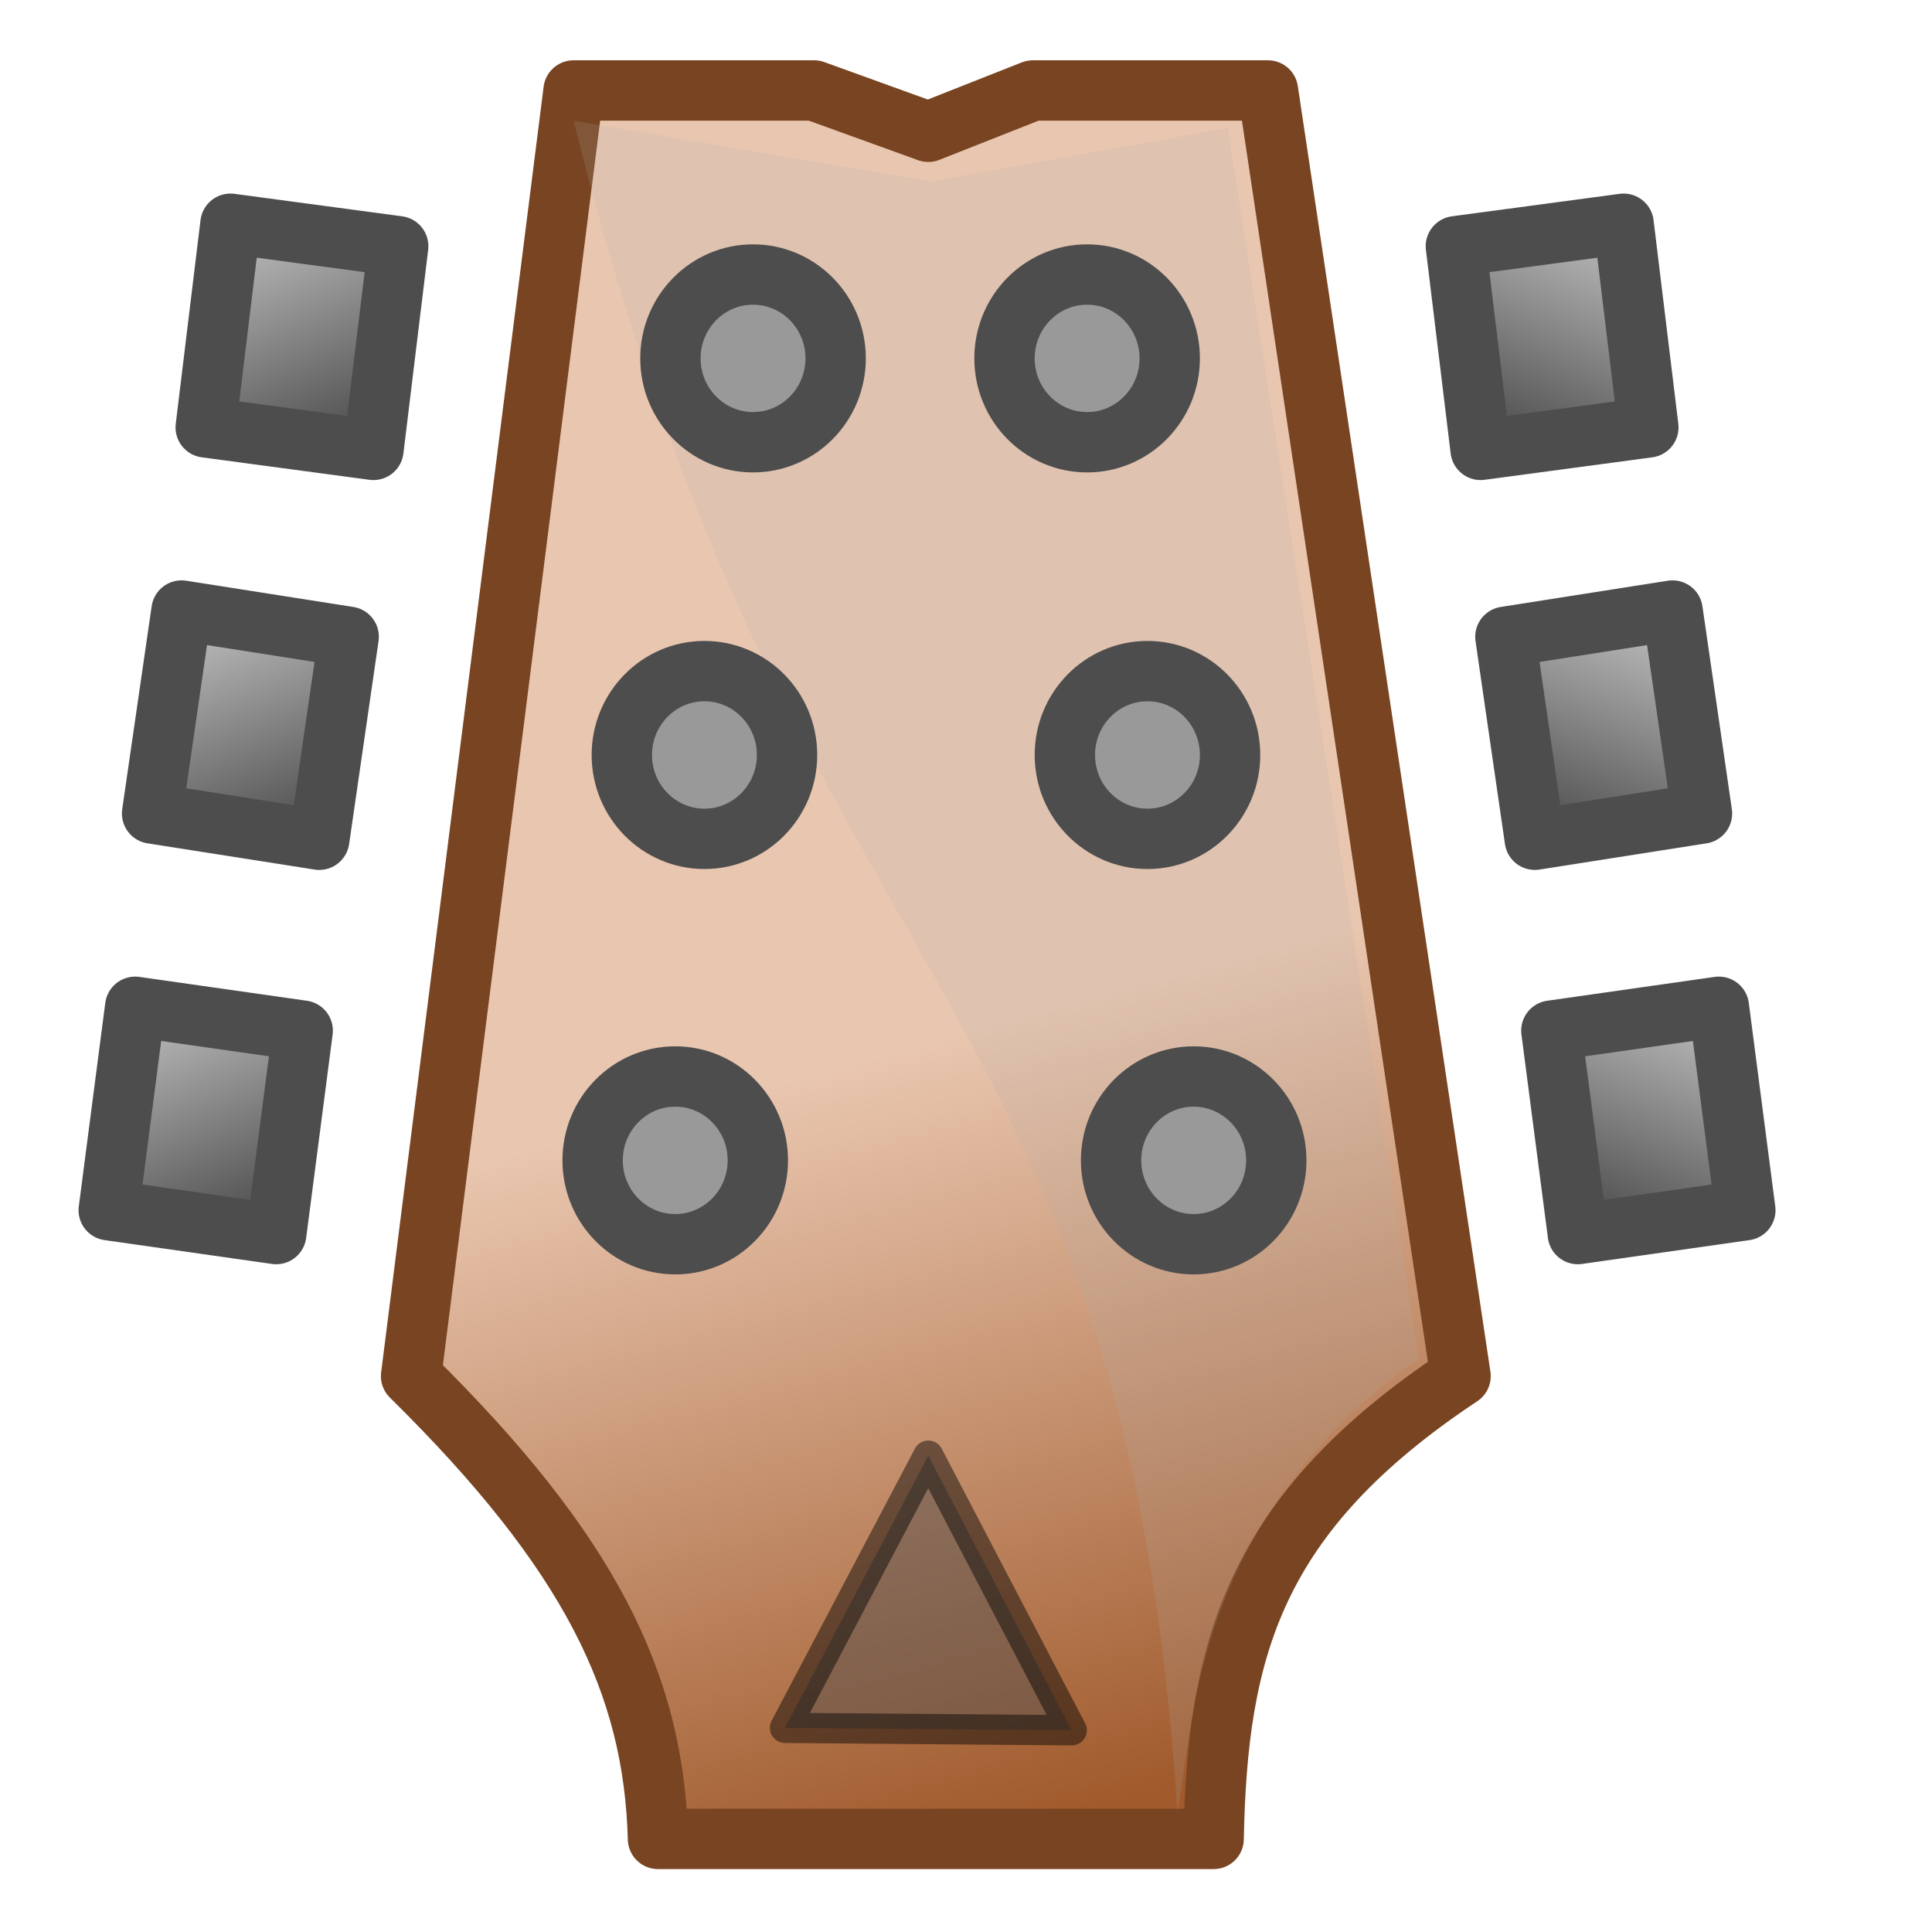 <?xml version="1.0" encoding="UTF-8" standalone="no"?>
<!-- Created with Inkscape (http://www.inkscape.org/) -->

<svg
   xmlns:dc="http://purl.org/dc/elements/1.1/"
   xmlns:cc="http://creativecommons.org/ns#"
   xmlns:rdf="http://www.w3.org/1999/02/22-rdf-syntax-ns#"
   xmlns:svg="http://www.w3.org/2000/svg"
   xmlns="http://www.w3.org/2000/svg"
   xmlns:xlink="http://www.w3.org/1999/xlink"
   xmlns:sodipodi="http://sodipodi.sourceforge.net/DTD/sodipodi-0.dtd"
   xmlns:inkscape="http://www.inkscape.org/namespaces/inkscape"
   width="64"
   height="64"
   viewBox="0 0 16.933 16.933"
   version="1.1"
   id="svg4921"
   inkscape:version="0.92.5 (0.92.5+68)"
   sodipodi:docname="workbench.svg">
  <defs
     id="defs4915">
    <linearGradient
       id="linearGradient5599"
       inkscape:collect="always">
      <stop
         id="stop5595"
         offset="0"
         style="stop-color:#b3b3b3;stop-opacity:1" />
      <stop
         id="stop5597"
         offset="1"
         style="stop-color:#4d4d4d;stop-opacity:1" />
    </linearGradient>
    <linearGradient
       id="linearGradient5593"
       inkscape:collect="always">
      <stop
         id="stop5589"
         offset="0"
         style="stop-color:#b3b3b3;stop-opacity:1" />
      <stop
         id="stop5591"
         offset="1"
         style="stop-color:#4d4d4d;stop-opacity:1" />
    </linearGradient>
    <linearGradient
       inkscape:collect="always"
       id="linearGradient5561">
      <stop
         style="stop-color:#e9c6af;stop-opacity:1"
         offset="0"
         id="stop5557" />
      <stop
         style="stop-color:#a05a2c;stop-opacity:1"
         offset="1"
         id="stop5559" />
    </linearGradient>
    <linearGradient
       inkscape:collect="always"
       xlink:href="#linearGradient5561"
       id="linearGradient5563"
       x1="8.431"
       y1="289.123"
       x2="10.203"
       y2="295.743"
       gradientUnits="userSpaceOnUse" />
    <linearGradient
       inkscape:collect="always"
       xlink:href="#linearGradient5599"
       id="linearGradient5577"
       x1="2.343"
       y1="285.671"
       x2="3.335"
       y2="287.655"
       gradientUnits="userSpaceOnUse"
       gradientTransform="matrix(1.065,0.07,-0.07,1.065,18.787,-19.383)" />
    <linearGradient
       inkscape:collect="always"
       xlink:href="#linearGradient5593"
       id="linearGradient5579"
       x1="2.918"
       y1="281.965"
       x2="3.91"
       y2="283.701"
       gradientUnits="userSpaceOnUse"
       gradientTransform="matrix(1.065,0.043,-0.005,0.903,0.456,27.525)" />
    <linearGradient
       inkscape:collect="always"
       xlink:href="#linearGradient5593"
       id="linearGradient5661"
       gradientUnits="userSpaceOnUse"
       gradientTransform="matrix(1.063,0.067,-0.026,0.903,5.867,30.946)"
       x1="2.918"
       y1="281.965"
       x2="3.91"
       y2="283.701" />
    <linearGradient
       inkscape:collect="always"
       xlink:href="#linearGradient5593"
       id="linearGradient5665"
       gradientUnits="userSpaceOnUse"
       gradientTransform="matrix(1.064,0.052,-0.013,0.903,1.804,34.384)"
       x1="2.918"
       y1="281.965"
       x2="3.91"
       y2="283.701" />
    <linearGradient
       inkscape:collect="always"
       xlink:href="#linearGradient5593"
       id="linearGradient5673"
       gradientUnits="userSpaceOnUse"
       gradientTransform="matrix(-1.065,0.043,0.005,0.903,15.794,27.525)"
       x1="2.918"
       y1="281.965"
       x2="3.91"
       y2="283.701" />
    <linearGradient
       inkscape:collect="always"
       xlink:href="#linearGradient5593"
       id="linearGradient5675"
       gradientUnits="userSpaceOnUse"
       gradientTransform="matrix(-1.063,0.067,0.026,0.903,10.383,30.946)"
       x1="2.918"
       y1="281.965"
       x2="3.91"
       y2="283.701" />
    <linearGradient
       inkscape:collect="always"
       xlink:href="#linearGradient5593"
       id="linearGradient5677"
       gradientUnits="userSpaceOnUse"
       gradientTransform="matrix(-1.064,0.052,0.013,0.903,14.446,34.384)"
       x1="2.918"
       y1="281.965"
       x2="3.91"
       y2="283.701" />
  </defs>
  <sodipodi:namedview
     id="base"
     pagecolor="#ffffff"
     bordercolor="#666666"
     borderopacity="1.0"
     inkscape:pageopacity="0.0"
     inkscape:pageshadow="2"
     inkscape:zoom="8.783592"
     inkscape:cx="23.148313"
     inkscape:cy="20.666943"
     inkscape:document-units="px"
     inkscape:current-layer="layer1"
     showgrid="true"
     units="px"
     inkscape:window-width="1920"
     inkscape:window-height="1023"
     inkscape:window-x="0"
     inkscape:window-y="0"
     inkscape:window-maximized="1"
     inkscape:snap-global="false">
    <inkscape:grid
       type="xygrid"
       id="grid5521"
       empspacing="2" />
  </sodipodi:namedview>
  <g
     inkscape:label="Layer 1"
     inkscape:groupmode="layer"
     id="layer1"
     transform="translate(0,-280.067)">
    <path
       style="fill:url(#linearGradient5563);fill-opacity:1;stroke:#784421;stroke-width:0.529;stroke-linecap:butt;stroke-linejoin:round;stroke-miterlimit:4;stroke-dasharray:none;stroke-opacity:1;paint-order:normal"
       d="m 11.113,280.86 1.688,11.268 c -1.81,1.201 -2.132,2.388 -2.164,4.056 H 5.767 c -0.037,-1.359 -0.594,-2.509 -2.164,-4.056 L 5.027,280.86 h 2.108 l 1.001,0.362 0.916,-0.362 z"
       id="path5523"
       inkscape:connector-curvature="0"
       sodipodi:nodetypes="cccccccccc" />
    <path
       inkscape:connector-curvature="0"
       id="path5527"
       d="m 3.49,282.225 -0.217,1.785 -1.47,-0.197 0.217,-1.785 z"
       style="fill:url(#linearGradient5579);fill-opacity:1;stroke:#4d4d4d;stroke-width:0.529;stroke-linecap:butt;stroke-linejoin:round;stroke-miterlimit:4;stroke-dasharray:none;stroke-opacity:1;paint-order:normal" />
    <path
       style="opacity:0.459;fill:#4d4d4d;stroke:#000000;stroke-width:0.265px;stroke-linecap:round;stroke-linejoin:round;stroke-opacity:1"
       d="m 6.88,295.211 2.513,0.021 -1.257,-2.407 z"
       id="path5627"
       inkscape:connector-curvature="0"
       sodipodi:nodetypes="cccc" />
    <path
       style="opacity:0.172;fill:#b3b3b3;stroke:none;stroke-width:0.265px;stroke-linecap:butt;stroke-linejoin:miter;stroke-opacity:1"
       d="m 5.027,281.125 c 1.899,7.639 4.82,7.511 5.292,14.817 0.134,-0.564 0.067,-2.518 2.117,-3.969 l -1.676,-10.784 -2.602,0.469 z"
       id="path5645"
       inkscape:connector-curvature="0"
       sodipodi:nodetypes="cccccc" />
    <ellipse
       style="opacity:1;fill:#999999;fill-opacity:1;stroke:#4d4d4d;stroke-width:0.529;stroke-linecap:butt;stroke-linejoin:round;stroke-miterlimit:4;stroke-dasharray:none;paint-order:normal"
       id="path5647"
       cx="6.6"
       cy="283.208"
       rx="0.724"
       ry="0.735" />
    <ellipse
       ry="0.735"
       rx="0.724"
       cy="286.684"
       cx="6.174"
       id="ellipse5649"
       style="opacity:1;fill:#999999;fill-opacity:1;stroke:#4d4d4d;stroke-width:0.529;stroke-linecap:butt;stroke-linejoin:round;stroke-miterlimit:4;stroke-dasharray:none;paint-order:normal" />
    <ellipse
       style="opacity:1;fill:#999999;fill-opacity:1;stroke:#4d4d4d;stroke-width:0.529;stroke-linecap:butt;stroke-linejoin:round;stroke-miterlimit:4;stroke-dasharray:none;paint-order:normal"
       id="ellipse5651"
       cx="5.918"
       cy="290.237"
       rx="0.724"
       ry="0.735" />
    <ellipse
       ry="0.735"
       rx="0.724"
       cy="283.208"
       cx="9.528"
       id="ellipse5653"
       style="opacity:1;fill:#999999;fill-opacity:1;stroke:#4d4d4d;stroke-width:0.529;stroke-linecap:butt;stroke-linejoin:round;stroke-miterlimit:4;stroke-dasharray:none;paint-order:normal" />
    <ellipse
       style="opacity:1;fill:#999999;fill-opacity:1;stroke:#4d4d4d;stroke-width:0.529;stroke-linecap:butt;stroke-linejoin:round;stroke-miterlimit:4;stroke-dasharray:none;paint-order:normal"
       id="ellipse5655"
       cx="10.057"
       cy="286.684"
       rx="0.724"
       ry="0.735" />
    <ellipse
       ry="0.735"
       rx="0.724"
       cy="290.237"
       cx="10.462"
       id="ellipse5657"
       style="opacity:1;fill:#999999;fill-opacity:1;stroke:#4d4d4d;stroke-width:0.529;stroke-linecap:butt;stroke-linejoin:round;stroke-miterlimit:4;stroke-dasharray:none;paint-order:normal" />
    <path
       style="fill:url(#linearGradient5661);fill-opacity:1;stroke:#4d4d4d;stroke-width:0.529;stroke-linecap:butt;stroke-linejoin:round;stroke-miterlimit:4;stroke-dasharray:none;stroke-opacity:1;paint-order:normal"
       d="m 3.056,285.648 -0.258,1.779 -1.465,-0.23 0.258,-1.779 z"
       id="path5659"
       inkscape:connector-curvature="0" />
    <path
       style="fill:url(#linearGradient5665);fill-opacity:1;stroke:#4d4d4d;stroke-width:0.529;stroke-linecap:butt;stroke-linejoin:round;stroke-miterlimit:4;stroke-dasharray:none;stroke-opacity:1;paint-order:normal"
       d="m 2.653,289.1 -0.232,1.783 -1.468,-0.209 0.232,-1.783 z"
       id="path5663"
       inkscape:connector-curvature="0" />
    <path
       style="fill:url(#linearGradient5673);fill-opacity:1;stroke:#4d4d4d;stroke-width:0.529;stroke-linecap:butt;stroke-linejoin:round;stroke-miterlimit:4;stroke-dasharray:none;stroke-opacity:1;paint-order:normal"
       d="m 12.76,282.225 0.217,1.785 1.47,-0.197 -0.217,-1.785 z"
       id="path5667"
       inkscape:connector-curvature="0" />
    <path
       inkscape:connector-curvature="0"
       id="path5669"
       d="m 13.194,285.648 0.258,1.779 1.465,-0.23 -0.258,-1.779 z"
       style="fill:url(#linearGradient5675);fill-opacity:1;stroke:#4d4d4d;stroke-width:0.529;stroke-linecap:butt;stroke-linejoin:round;stroke-miterlimit:4;stroke-dasharray:none;stroke-opacity:1;paint-order:normal" />
    <path
       inkscape:connector-curvature="0"
       id="path5671"
       d="m 13.597,289.1 0.232,1.783 1.468,-0.209 -0.232,-1.783 z"
       style="fill:url(#linearGradient5677);fill-opacity:1;stroke:#4d4d4d;stroke-width:0.529;stroke-linecap:butt;stroke-linejoin:round;stroke-miterlimit:4;stroke-dasharray:none;stroke-opacity:1;paint-order:normal" />
  </g>
</svg>
